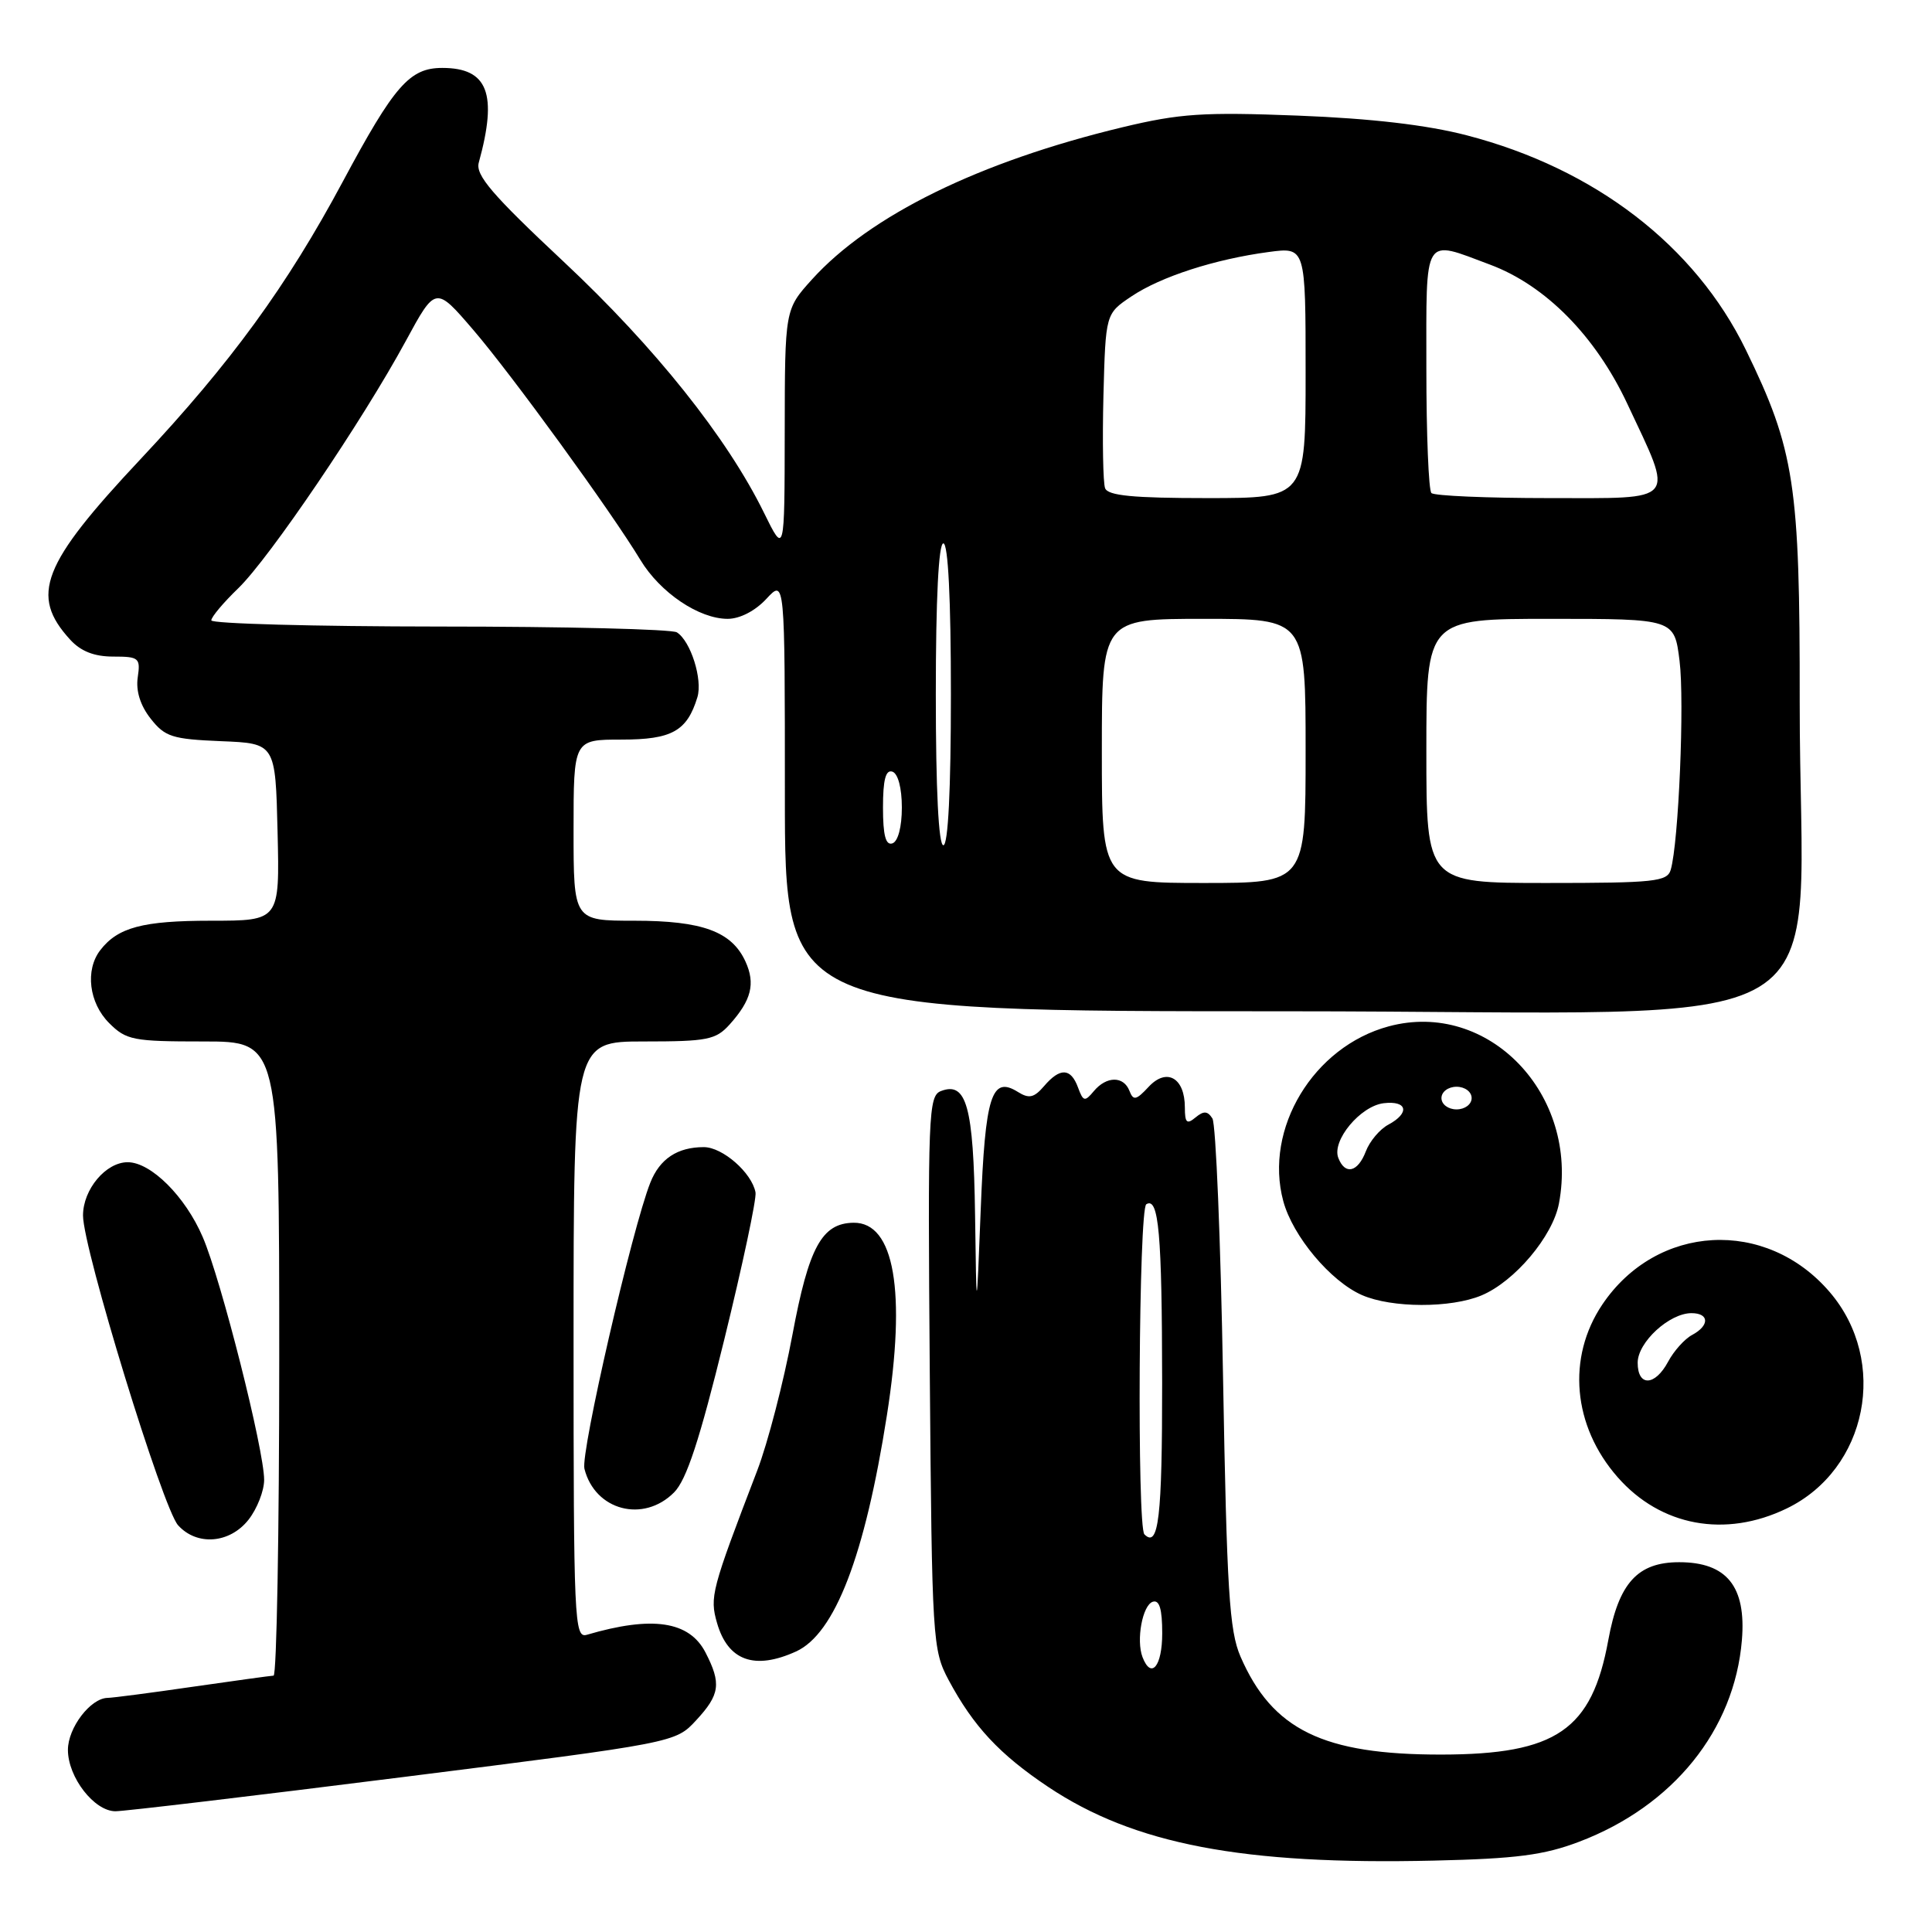 <?xml version="1.0" encoding="UTF-8" standalone="no"?>
<!DOCTYPE svg PUBLIC "-//W3C//DTD SVG 1.1//EN" "http://www.w3.org/Graphics/SVG/1.1/DTD/svg11.dtd" >
<svg xmlns="http://www.w3.org/2000/svg" xmlns:xlink="http://www.w3.org/1999/xlink" version="1.1" viewBox="0 0 256 256">
 <g >
 <path fill="currentColor"
d=" M 209.25 244.04 C 221.70 239.31 229.82 229.25 230.81 217.33 C 231.40 210.22 228.81 207.00 222.50 207.00 C 217.00 207.00 214.49 209.76 213.11 217.31 C 210.93 229.24 206.23 232.47 191.00 232.49 C 175.33 232.51 168.58 229.21 164.37 219.50 C 162.89 216.08 162.56 210.73 162.06 182.50 C 161.74 164.35 161.11 148.92 160.65 148.20 C 160.01 147.20 159.50 147.17 158.41 148.07 C 157.26 149.03 157.00 148.78 157.00 146.74 C 157.00 142.82 154.60 141.44 152.21 144.00 C 150.55 145.79 150.17 145.87 149.66 144.55 C 148.89 142.55 146.61 142.57 144.93 144.59 C 143.74 146.02 143.53 145.97 142.84 144.09 C 141.88 141.49 140.46 141.44 138.34 143.92 C 137.02 145.46 136.35 145.61 134.88 144.69 C 131.38 142.50 130.54 145.16 129.95 160.30 C 129.39 174.50 129.39 174.50 129.20 160.94 C 128.99 146.60 128.07 143.27 124.68 144.57 C 123.02 145.21 122.93 147.61 123.20 181.87 C 123.49 217.42 123.57 218.62 125.70 222.62 C 128.99 228.76 132.44 232.46 138.90 236.78 C 150.29 244.38 164.66 247.13 190.00 246.54 C 200.94 246.29 204.59 245.81 209.25 244.04 Z  M 53.48 235.46 C 89.50 230.92 89.50 230.92 92.25 227.94 C 95.40 224.54 95.60 223.07 93.48 218.96 C 91.33 214.80 86.43 214.07 77.75 216.62 C 76.10 217.10 76.00 214.78 76.00 177.57 C 76.00 138.00 76.00 138.00 85.33 138.00 C 93.73 138.00 94.85 137.78 96.68 135.75 C 99.56 132.54 100.12 130.35 98.78 127.41 C 96.96 123.43 93.07 122.00 84.05 122.00 C 76.00 122.00 76.00 122.00 76.00 110.00 C 76.00 98.00 76.00 98.00 82.35 98.00 C 89.03 98.00 91.04 96.88 92.41 92.38 C 93.12 90.02 91.52 84.95 89.69 83.79 C 89.03 83.37 74.89 83.02 58.25 83.02 C 41.61 83.01 28.00 82.64 28.00 82.20 C 28.00 81.75 29.61 79.84 31.57 77.95 C 35.71 73.94 48.02 55.78 53.76 45.20 C 57.72 37.90 57.72 37.90 62.70 43.70 C 67.84 49.69 80.92 67.69 84.86 74.20 C 87.48 78.53 92.62 82.00 96.42 82.00 C 98.03 82.00 100.07 80.95 101.55 79.35 C 104.00 76.71 104.00 76.71 104.00 105.35 C 104.00 134.00 104.00 134.00 170.41 134.00 C 246.83 134.00 238.43 139.06 238.47 93.00 C 238.50 64.22 237.80 59.62 231.33 46.35 C 224.60 32.54 211.33 22.34 194.35 17.93 C 189.08 16.56 181.74 15.70 172.00 15.32 C 159.43 14.83 156.33 15.04 148.74 16.86 C 129.77 21.42 115.27 28.53 107.57 37.05 C 104.00 41.01 104.00 41.01 103.98 57.25 C 103.96 73.50 103.96 73.50 101.23 67.94 C 96.34 57.98 86.77 45.99 74.68 34.67 C 65.22 25.81 62.98 23.20 63.44 21.55 C 65.96 12.40 64.65 9.00 58.60 9.00 C 54.28 9.00 52.25 11.32 45.43 24.05 C 38.01 37.90 30.60 48.07 18.63 60.83 C 5.53 74.78 3.93 78.89 9.29 84.75 C 10.70 86.30 12.49 87.00 15.00 87.00 C 18.42 87.00 18.63 87.18 18.25 89.76 C 17.99 91.55 18.59 93.48 19.96 95.22 C 21.86 97.64 22.82 97.94 29.29 98.21 C 36.50 98.50 36.50 98.50 36.78 110.25 C 37.06 122.00 37.06 122.00 27.97 122.00 C 18.92 122.00 15.61 122.88 13.28 125.91 C 11.26 128.54 11.79 132.88 14.45 135.55 C 16.73 137.83 17.62 138.00 26.95 138.00 C 37.00 138.00 37.00 138.00 37.00 180.00 C 37.00 203.10 36.66 222.01 36.25 222.03 C 35.84 222.05 31.00 222.72 25.50 223.51 C 20.00 224.31 14.94 224.97 14.25 224.98 C 11.99 225.02 9.00 228.94 9.00 231.87 C 9.00 235.50 12.49 240.00 15.30 240.00 C 16.48 240.00 33.66 237.96 53.48 235.46 Z  M 105.48 218.83 C 110.63 216.48 114.60 206.16 117.52 187.53 C 120.10 171.10 118.51 161.95 113.10 162.02 C 108.90 162.08 107.17 165.25 105.00 176.87 C 103.83 183.13 101.73 191.23 100.33 194.87 C 94.26 210.70 94.02 211.60 95.01 215.05 C 96.45 220.06 99.98 221.33 105.48 218.83 Z  M 32.93 201.37 C 34.07 199.92 35.00 197.54 35.00 196.09 C 35.00 192.12 29.30 169.56 26.86 163.91 C 24.56 158.54 20.00 154.00 16.92 154.00 C 14.02 154.00 11.00 157.60 11.00 161.06 C 11.00 165.45 21.56 199.85 23.60 202.11 C 26.10 204.87 30.44 204.53 32.93 201.37 Z  M 236.75 199.88 C 247.45 194.70 250.30 180.38 242.45 171.21 C 234.02 161.36 219.53 162.15 212.32 172.85 C 207.59 179.88 208.39 188.95 214.34 195.73 C 220.05 202.24 228.61 203.82 236.75 199.88 Z  M 89.32 197.75 C 90.97 196.09 92.70 190.81 95.97 177.50 C 98.40 167.60 100.27 158.82 100.11 158.00 C 99.62 155.39 95.74 152.00 93.26 152.00 C 89.76 152.00 87.42 153.55 86.17 156.71 C 83.76 162.78 76.91 192.52 77.44 194.62 C 78.83 200.15 85.26 201.84 89.32 197.75 Z  M 196.30 171.65 C 200.70 169.81 205.76 163.81 206.57 159.46 C 209.29 145.00 197.20 132.44 184.00 136.00 C 174.03 138.69 167.46 149.57 170.04 159.15 C 171.29 163.80 176.31 169.79 180.48 171.61 C 184.43 173.33 192.23 173.35 196.30 171.65 Z  M 151.39 219.58 C 150.53 217.33 151.38 212.69 152.75 212.24 C 153.63 211.96 154.00 213.20 154.00 216.42 C 154.00 220.80 152.54 222.57 151.39 219.58 Z  M 151.64 203.31 C 150.65 202.31 150.89 160.19 151.89 159.57 C 153.54 158.55 153.97 163.45 153.99 183.19 C 154.00 201.07 153.52 205.19 151.64 203.31 Z  M 146.00 99.50 C 146.00 82.00 146.00 82.00 159.50 82.00 C 173.00 82.00 173.00 82.00 173.00 99.50 C 173.00 117.00 173.00 117.00 159.50 117.00 C 146.00 117.00 146.00 117.00 146.00 99.50 Z  M 189.00 99.50 C 189.00 82.00 189.00 82.00 205.43 82.00 C 221.86 82.00 221.86 82.00 222.55 87.57 C 223.22 92.93 222.43 111.65 221.38 115.25 C 220.92 116.82 219.25 117.00 204.93 117.00 C 189.00 117.00 189.00 117.00 189.00 99.50 Z  M 117.00 107.00 C 117.00 103.31 117.36 101.95 118.25 102.25 C 118.99 102.50 119.50 104.42 119.50 107.00 C 119.50 109.58 118.99 111.50 118.25 111.75 C 117.36 112.05 117.00 110.69 117.00 107.00 Z  M 124.00 92.00 C 124.00 79.33 124.37 72.00 125.00 72.00 C 125.63 72.00 126.00 79.33 126.00 92.00 C 126.00 104.67 125.63 112.00 125.00 112.00 C 124.37 112.00 124.00 104.67 124.00 92.00 Z  M 146.43 64.69 C 146.16 63.96 146.06 58.47 146.21 52.47 C 146.50 41.57 146.50 41.57 149.91 39.28 C 153.80 36.66 160.99 34.34 168.12 33.39 C 173.00 32.74 173.00 32.74 173.00 49.37 C 173.00 66.00 173.00 66.00 159.97 66.00 C 150.13 66.00 146.81 65.68 146.43 64.69 Z  M 189.67 65.33 C 189.30 64.97 189.00 57.54 189.00 48.83 C 189.00 30.89 188.49 31.72 197.45 35.07 C 204.80 37.82 211.41 44.52 215.62 53.49 C 221.85 66.77 222.49 66.00 205.28 66.00 C 197.06 66.00 190.03 65.70 189.67 65.33 Z  M 217.00 180.57 C 217.00 177.86 221.19 174.00 224.13 174.00 C 226.50 174.00 226.55 175.64 224.21 176.89 C 223.23 177.41 221.80 179.00 221.04 180.42 C 219.30 183.68 217.00 183.77 217.00 180.57 Z  M 177.33 153.42 C 176.45 151.13 180.26 146.55 183.35 146.18 C 186.49 145.81 186.85 147.48 183.95 149.03 C 182.83 149.63 181.49 151.22 180.98 152.56 C 179.92 155.34 178.22 155.74 177.33 153.42 Z  M 191.00 145.50 C 191.00 144.67 191.89 144.00 193.00 144.00 C 194.11 144.00 195.00 144.67 195.00 145.50 C 195.00 146.33 194.11 147.00 193.00 147.00 C 191.89 147.00 191.00 146.33 191.00 145.50 Z "/>
</g>
</svg>